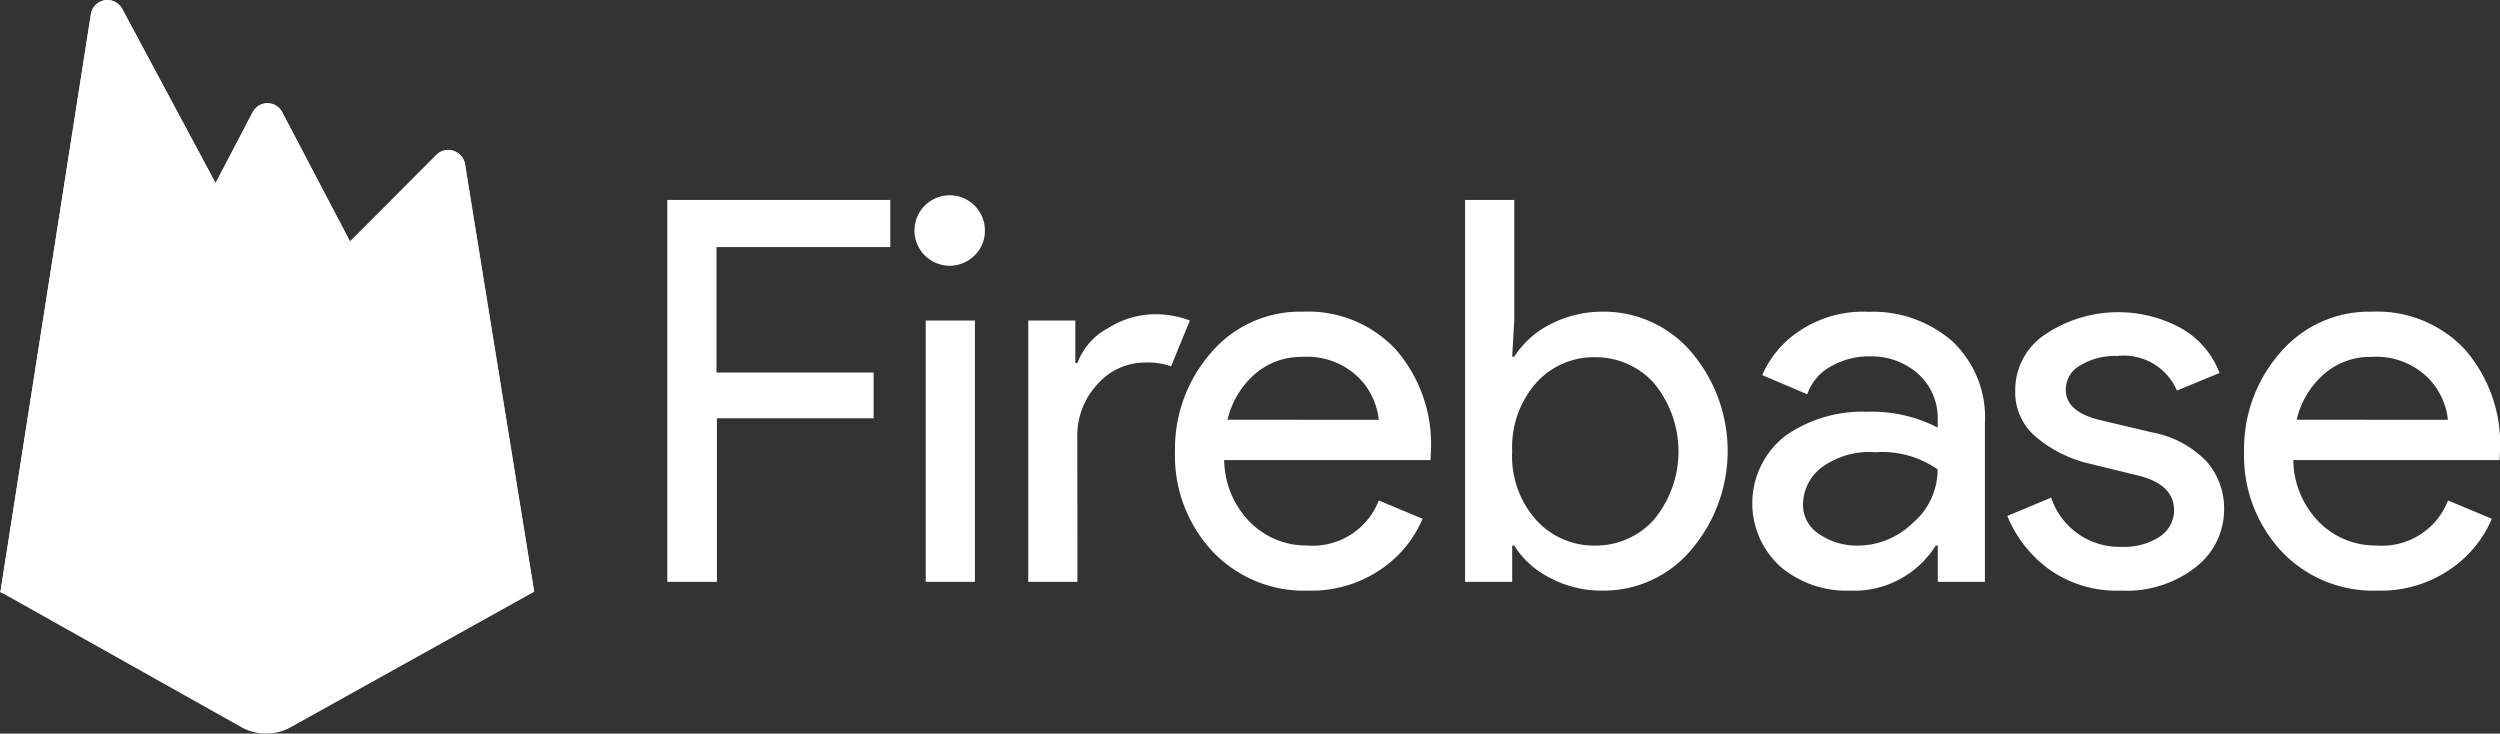 <svg xmlns="http://www.w3.org/2000/svg" width="81.979" height="24.055" viewBox="0 0 81.979 24.055"><rect x="0" y="0" width="81.979" height="24.055" fill="#333333" stroke="none"/><g transform="translate(21.882 6.424)"><path d="M45.367,54.823H43.754V42.3h7.312v1.545h-5.7v4.114H50.52v1.5H45.381v5.358Z" transform="translate(-43.754 -42.167)" fill="#fff"/><path d="M57.725,44.042a1.155,1.155,0,1,1,.328-.806A1.126,1.126,0,0,1,57.725,44.042Zm0,10.716H56.112v-8.57h1.613Z" transform="translate(-47.638 -42.101)" fill="#fff"/><path d="M62.847,56.609H61.234v-8.57h1.544v1.394h.068a2.145,2.145,0,0,1,1.011-1.148,2.885,2.885,0,0,1,1.476-.451,3.114,3.114,0,0,1,1.2.205l-.615,1.5a2.4,2.4,0,0,0-.861-.123,2.083,2.083,0,0,0-1.544.7,2.477,2.477,0,0,0-.67,1.8Z" transform="translate(-49.398 -43.952)" fill="#fff"/><path d="M72.712,56.856a4.132,4.132,0,0,1-3.157-1.3,4.6,4.6,0,0,1-1.216-3.267,4.786,4.786,0,0,1,1.175-3.226,3.832,3.832,0,0,1,3.021-1.353,3.928,3.928,0,0,1,3.048,1.244,4.719,4.719,0,0,1,1.148,3.321l-.014.3H69.952a2.951,2.951,0,0,0,.861,2.05,2.6,2.6,0,0,0,1.859.752A2.324,2.324,0,0,0,75.022,53.9l1.435.6a3.764,3.764,0,0,1-1.38,1.667A4.025,4.025,0,0,1,72.712,56.856Zm2.31-5.6a2.3,2.3,0,0,0-.67-1.394,2.417,2.417,0,0,0-1.845-.67,2.309,2.309,0,0,0-1.545.56,2.85,2.85,0,0,0-.9,1.5Z" transform="translate(-51.691 -43.913)" fill="#fff"/><path d="M86.925,55.11a3.58,3.58,0,0,1-1.763-.424A2.914,2.914,0,0,1,84,53.634h-.068v1.189H82.387V42.3H84v3.95l-.068,1.189H84a3.016,3.016,0,0,1,1.162-1.052,3.734,3.734,0,0,1,1.763-.424,3.778,3.778,0,0,1,2.87,1.312,5,5,0,0,1,0,6.506A3.746,3.746,0,0,1,86.925,55.11Zm-.273-1.476a2.571,2.571,0,0,0,1.927-.847,3.518,3.518,0,0,0,0-4.483,2.571,2.571,0,0,0-1.927-.847,2.536,2.536,0,0,0-1.927.834,3.193,3.193,0,0,0-.793,2.255,3.133,3.133,0,0,0,.793,2.255A2.557,2.557,0,0,0,86.652,53.634Z" transform="translate(-56.227 -42.167)" fill="#fff"/><path d="M99.492,56.856a3.341,3.341,0,0,1-2.282-.793,2.8,2.8,0,0,1,.164-4.278,4.384,4.384,0,0,1,2.679-.793,4.676,4.676,0,0,1,2.323.519v-.246a1.953,1.953,0,0,0-.642-1.517,2.31,2.31,0,0,0-1.586-.574,2.517,2.517,0,0,0-1.271.328,1.649,1.649,0,0,0-.779.916l-1.476-.629A3.315,3.315,0,0,1,97.8,48.369a3.764,3.764,0,0,1,2.31-.656,3.972,3.972,0,0,1,2.734.957,3.425,3.425,0,0,1,1.079,2.706V56.57h-1.545V55.38h-.068A3.157,3.157,0,0,1,99.492,56.856Zm.26-1.476a2.591,2.591,0,0,0,1.8-.738,2.292,2.292,0,0,0,.82-1.763,3.19,3.19,0,0,0-2.05-.56,2.635,2.635,0,0,0-1.763.506,1.541,1.541,0,0,0-.6,1.189,1.131,1.131,0,0,0,.547,1A2.181,2.181,0,0,0,99.752,55.38Z" transform="translate(-60.717 -43.913)" fill="#fff"/><path d="M112.379,56.863a3.823,3.823,0,0,1-2.365-.7,4.061,4.061,0,0,1-1.367-1.749l1.436-.6a2.361,2.361,0,0,0,2.323,1.613,2.112,2.112,0,0,0,1.23-.328,1.034,1.034,0,0,0,.478-.875c0-.56-.4-.943-1.176-1.134l-1.736-.424a4.209,4.209,0,0,1-1.558-.793,1.92,1.92,0,0,1-.738-1.585,2.186,2.186,0,0,1,1.011-1.845,4.3,4.3,0,0,1,4.415-.191,2.8,2.8,0,0,1,1.271,1.476l-1.394.574a1.9,1.9,0,0,0-1.954-1.134,2.212,2.212,0,0,0-1.2.3.911.911,0,0,0-.492.806c0,.492.383.82,1.134,1l1.695.4a3.307,3.307,0,0,1,1.79.957,2.326,2.326,0,0,1,.574,1.545,2.4,2.4,0,0,1-.943,1.927A3.678,3.678,0,0,1,112.379,56.863Z" transform="translate(-64.705 -43.92)" fill="#fff"/><path d="M124.486,56.856a4.132,4.132,0,0,1-3.158-1.3,4.6,4.6,0,0,1-1.216-3.267,4.785,4.785,0,0,1,1.176-3.226,3.832,3.832,0,0,1,3.021-1.353,3.928,3.928,0,0,1,3.048,1.244,4.72,4.72,0,0,1,1.148,3.321l-.014.3h-6.765a2.949,2.949,0,0,0,.861,2.05,2.6,2.6,0,0,0,1.859.752A2.323,2.323,0,0,0,126.8,53.9l1.436.6a3.765,3.765,0,0,1-1.381,1.667A4.025,4.025,0,0,1,124.486,56.856Zm2.31-5.6a2.3,2.3,0,0,0-.67-1.394,2.417,2.417,0,0,0-1.845-.67,2.309,2.309,0,0,0-1.545.56,2.849,2.849,0,0,0-.9,1.5Z" transform="translate(-68.407 -43.913)" fill="#fff"/></g><path d="M11.461,52.026l2.966-18.944a.536.536,0,0,1,.629-.451.568.568,0,0,1,.4.287l3.062,5.713,1.216-2.324a.543.543,0,0,1,.738-.232.632.632,0,0,1,.232.232l8.255,15.718Z" transform="translate(-11.446 -32.617)" fill="#fff"/><path d="M21.7,47.5l-3.185-6.028L11.459,54.884Z" transform="translate(-11.445 -35.476)" fill="#fff"/><path d="M28.954,54.366,26.685,40.33a.553.553,0,0,0-.629-.451.527.527,0,0,0-.3.15l-14.3,14.338,7.914,4.442a1.662,1.662,0,0,0,1.6,0Z" transform="translate(-11.445 -34.958)" fill="#fff"/><path d="M26.692,38a.553.553,0,0,0-.629-.451.527.527,0,0,0-.3.15L22.92,40.542l-2.228-4.251a.543.543,0,0,0-.738-.232.632.632,0,0,0-.232.232l-1.216,2.324L15.444,32.9a.542.542,0,0,0-.738-.219.568.568,0,0,0-.287.4L11.452,52.023h-.014l.014.014.082.041,11.385-11.4,2.843-2.843a.545.545,0,0,1,.779,0,.489.489,0,0,1,.15.3l2.241,13.9.027-.014ZM11.48,52l2.939-18.78a.536.536,0,0,1,.629-.451.568.568,0,0,1,.4.287l3.062,5.713,1.216-2.323a.543.543,0,0,1,.738-.232.631.631,0,0,1,.232.232L22.879,40.6Z" transform="translate(-11.439 -32.615)" fill="#fff"/></svg>